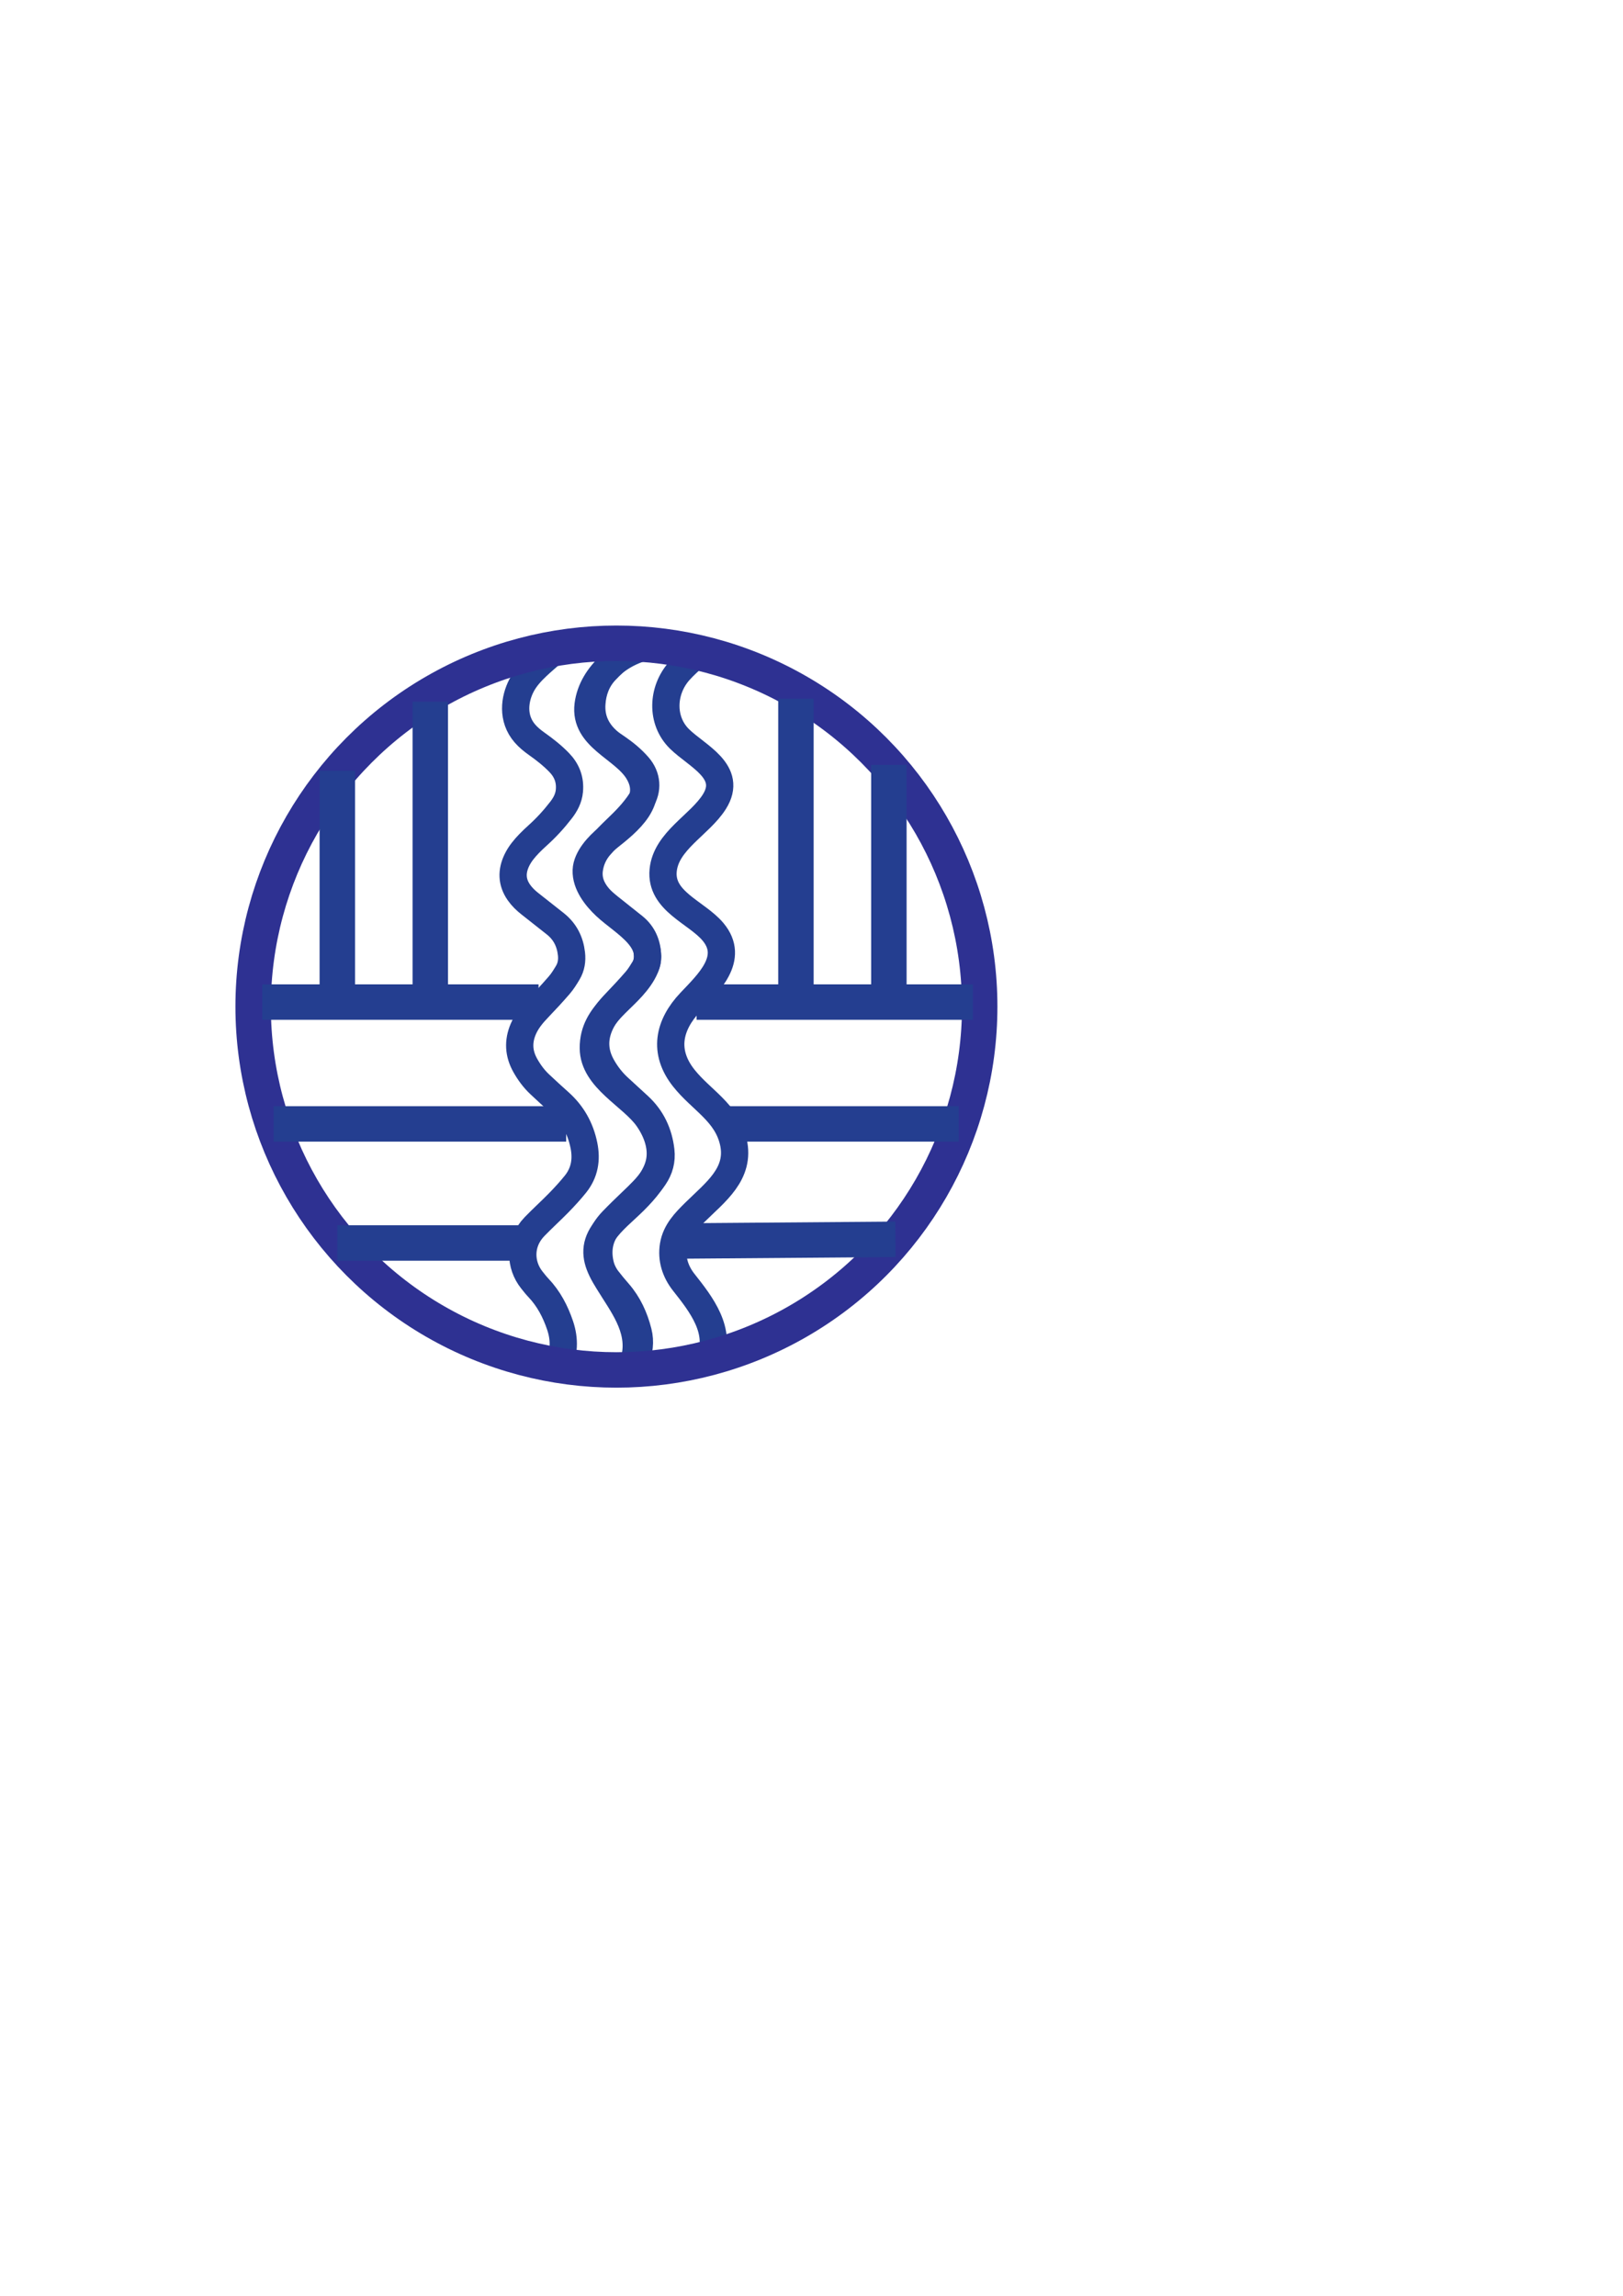 <?xml version="1.0" encoding="utf-8"?>
<!-- Generator: Adobe Illustrator 27.9.0, SVG Export Plug-In . SVG Version: 6.00 Build 0)  -->
<svg version="1.1" xmlns="http://www.w3.org/2000/svg" xmlns:xlink="http://www.w3.org/1999/xlink" x="0px" y="0px"
	 viewBox="0 0 595.28 841.89" style="enable-background:new 0 0 595.28 841.89;" xml:space="preserve">
<style type="text/css">
	.st0{fill:none;stroke:#243E90;stroke-width:10;stroke-miterlimit:10;}
	.st1{fill:none;stroke:#2E3192;stroke-width:13;stroke-miterlimit:10;}
	.st2{fill:none;stroke:#243E90;stroke-width:13;stroke-miterlimit:10;}
</style>
<g id="Layer_2">
	<path class="st0" d="M233.03,498.99c1.47-3.39,1.95-6.92,1.03-10.54c-1.36-5.34-3.59-10.26-7.26-14.46
		c-1.43-1.64-2.83-3.31-4.15-5.04c-1.26-1.66-2.1-3.55-2.55-5.61c-1.31-6.02,0.24-11.22,4.48-15.62c2.34-2.43,4.77-4.78,7.21-7.11
		c2.92-2.78,5.82-5.57,8.11-8.92c2.02-2.95,2.89-6.17,2.48-9.74c-0.74-6.41-3.31-11.91-8.07-16.32c-2.47-2.3-4.98-4.56-7.46-6.85
		c-2.46-2.27-4.48-4.89-6.11-7.82c-2.69-4.84-3-9.79-0.83-14.91c1.36-3.22,3.52-5.85,5.91-8.34c2.56-2.67,5.09-5.38,7.51-8.18
		c1.2-1.39,2.15-3,3.12-4.57c0.82-1.33,1.12-2.84,1.07-4.39c-0.13-4.29-1.63-7.98-5.02-10.73c-3.04-2.47-6.16-4.84-9.2-7.32
		c-1.34-1.1-2.7-2.23-3.81-3.55c-2.53-2.98-3.92-6.4-3.31-10.4c0.47-3.15,1.78-5.96,3.85-8.35c1.89-2.17,3.92-4.23,6-6.22
		c3.32-3.16,6.53-6.43,9.03-10.29c2.69-4.16,2.28-8.97-0.94-12.7c-2.26-2.61-4.9-4.79-7.74-6.74c-1.12-0.77-2.27-1.51-3.3-2.4
		c-4.19-3.64-6.38-8.18-6-13.83c0.3-4.56,1.83-8.65,4.93-12c2.25-2.43,4.77-4.6,7.16-6.91c0.52-0.5,0.97-1.07,1.7-1.87
		c-1.32-0.1-2.23-0.21-3.14-0.24c-7.41-0.18-14.79,0.21-22.15,1.13c-1.26,0.16-2.3,0.56-3.22,1.38c-1.79,1.59-3.63,3.13-5.37,4.77
		c-2.22,2.1-4.3,4.35-5.72,7.09c-2.54,4.89-3.58,12.02,1.28,17.61c1.23,1.42,2.74,2.65,4.28,3.74c2.94,2.08,5.76,4.29,8.27,6.88
		c2.82,2.92,4.12,6.33,3.74,10.39c-0.25,2.72-1.47,4.99-3.09,7.08c-2.6,3.37-5.47,6.5-8.64,9.34c-1.05,0.95-2.08,1.92-3.06,2.94
		c-1.74,1.81-3.34,3.73-4.45,6.01c-1.99,4.1-1.95,8.06,0.72,11.89c1.14,1.63,2.54,2.97,4.09,4.18c3.08,2.42,6.15,4.86,9.23,7.28
		c3.58,2.82,5.46,6.55,5.96,11.03c0.28,2.45-0.08,4.8-1.35,6.93c-0.94,1.58-1.93,3.18-3.13,4.57c-2.45,2.84-5.01,5.6-7.61,8.31
		c-2.24,2.34-4.29,4.76-5.58,7.78c-1.96,4.58-1.71,9,0.72,13.33c1.45,2.58,3.18,4.95,5.35,6.97c2.35,2.19,4.7,4.39,7.1,6.51
		c4.82,4.27,7.79,9.55,9.07,15.86c1.06,5.22,0.26,10-3.08,14.18c-1.9,2.37-3.97,4.62-6.09,6.8c-2.93,3-6.05,5.81-8.96,8.82
		c-5.83,6.06-5.26,14.16-1.01,19.51c0.78,0.98,1.55,1.97,2.41,2.88c3.8,3.98,6.27,8.71,8.01,13.89c1.73,5.15,1.54,10.17-0.8,15.08"
		/>
	<path class="st0" d="M239.24,236.8c-10.81,1.36-22.11,10.42-23.53,21.7c-1.51,12.02,12.91,15.66,18.29,24.39
		c6.51,10.55-3.51,18.39-11.15,24.45c-3.34,2.65-7.67,7.32-7.83,11.82c-0.18,5.05,3.56,9.8,7.03,13.07
		c6.9,6.5,20.35,12.82,13.63,24.54c-5.75,10.03-18.16,14.41-18.06,27.63c0.08,11.25,14.14,17.41,19.94,25.64
		c3.24,4.6,5.48,10.41,4.32,16.09c-1.13,5.53-5.27,10.23-9.14,14.11c-3.8,3.81-8.34,7.3-11.41,11.77
		c-3.45,5.02-2.85,9.64-0.12,14.72c4.55,8.5,12.19,16.68,12.15,26.87c-0.01,2.61-0.57,5.18-1.55,7.6"/>
	<path class="st0" d="M260.18,498.99c4.73-10.85-3.02-20.7-9.38-28.74c-3.09-3.91-4.62-8.56-3.78-13.57
		c0.86-5.1,4.26-8.57,7.79-12.06c7.48-7.4,16.84-14.13,14.17-25.87c-2.47-10.85-11.72-15.27-18.17-23.39
		c-7.63-9.61-5.65-19.36,2.38-27.86c6.58-6.96,16.48-16.06,8.32-25.8c-6-7.17-19.38-11.18-18.28-22.54
		c1.05-10.82,13.4-16.61,18.78-25.16c6.97-11.06-6.37-16.72-12.77-23.01c-6.93-6.8-6.4-17.86-0.1-24.93
		c1.79-2.01,3.84-3.79,5.81-5.62"/>
</g>
<g id="Layer_3">
	<circle class="st1" cx="226.09" cy="369.13" r="133.24"/>
</g>
<g id="Layer_5">
	<line class="st2" x1="96.19" y1="367.47" x2="197.53" y2="367.47"/>
	<line class="st2" x1="255.5" y1="367.47" x2="356.84" y2="367.47"/>
	<line class="st2" x1="266.33" y1="412.15" x2="351.62" y2="412.15"/>
	<line class="st2" x1="100.37" y1="412.15" x2="207.66" y2="412.15"/>
	<line class="st2" x1="123.72" y1="455.82" x2="191.25" y2="455.82"/>
	<line class="st2" x1="250.43" y1="455.08" x2="328.43" y2="454.47"/>
</g>
<g id="Layer_6">
	<line class="st2" x1="123.72" y1="282.62" x2="123.72" y2="364.6"/>
	<line class="st2" x1="157.82" y1="257.31" x2="157.82" y2="363.58"/>
	<line class="st2" x1="326.02" y1="280.51" x2="326.02" y2="362.49"/>
	<line class="st2" x1="291.93" y1="256.22" x2="291.93" y2="362.49"/>
</g>
</svg>
